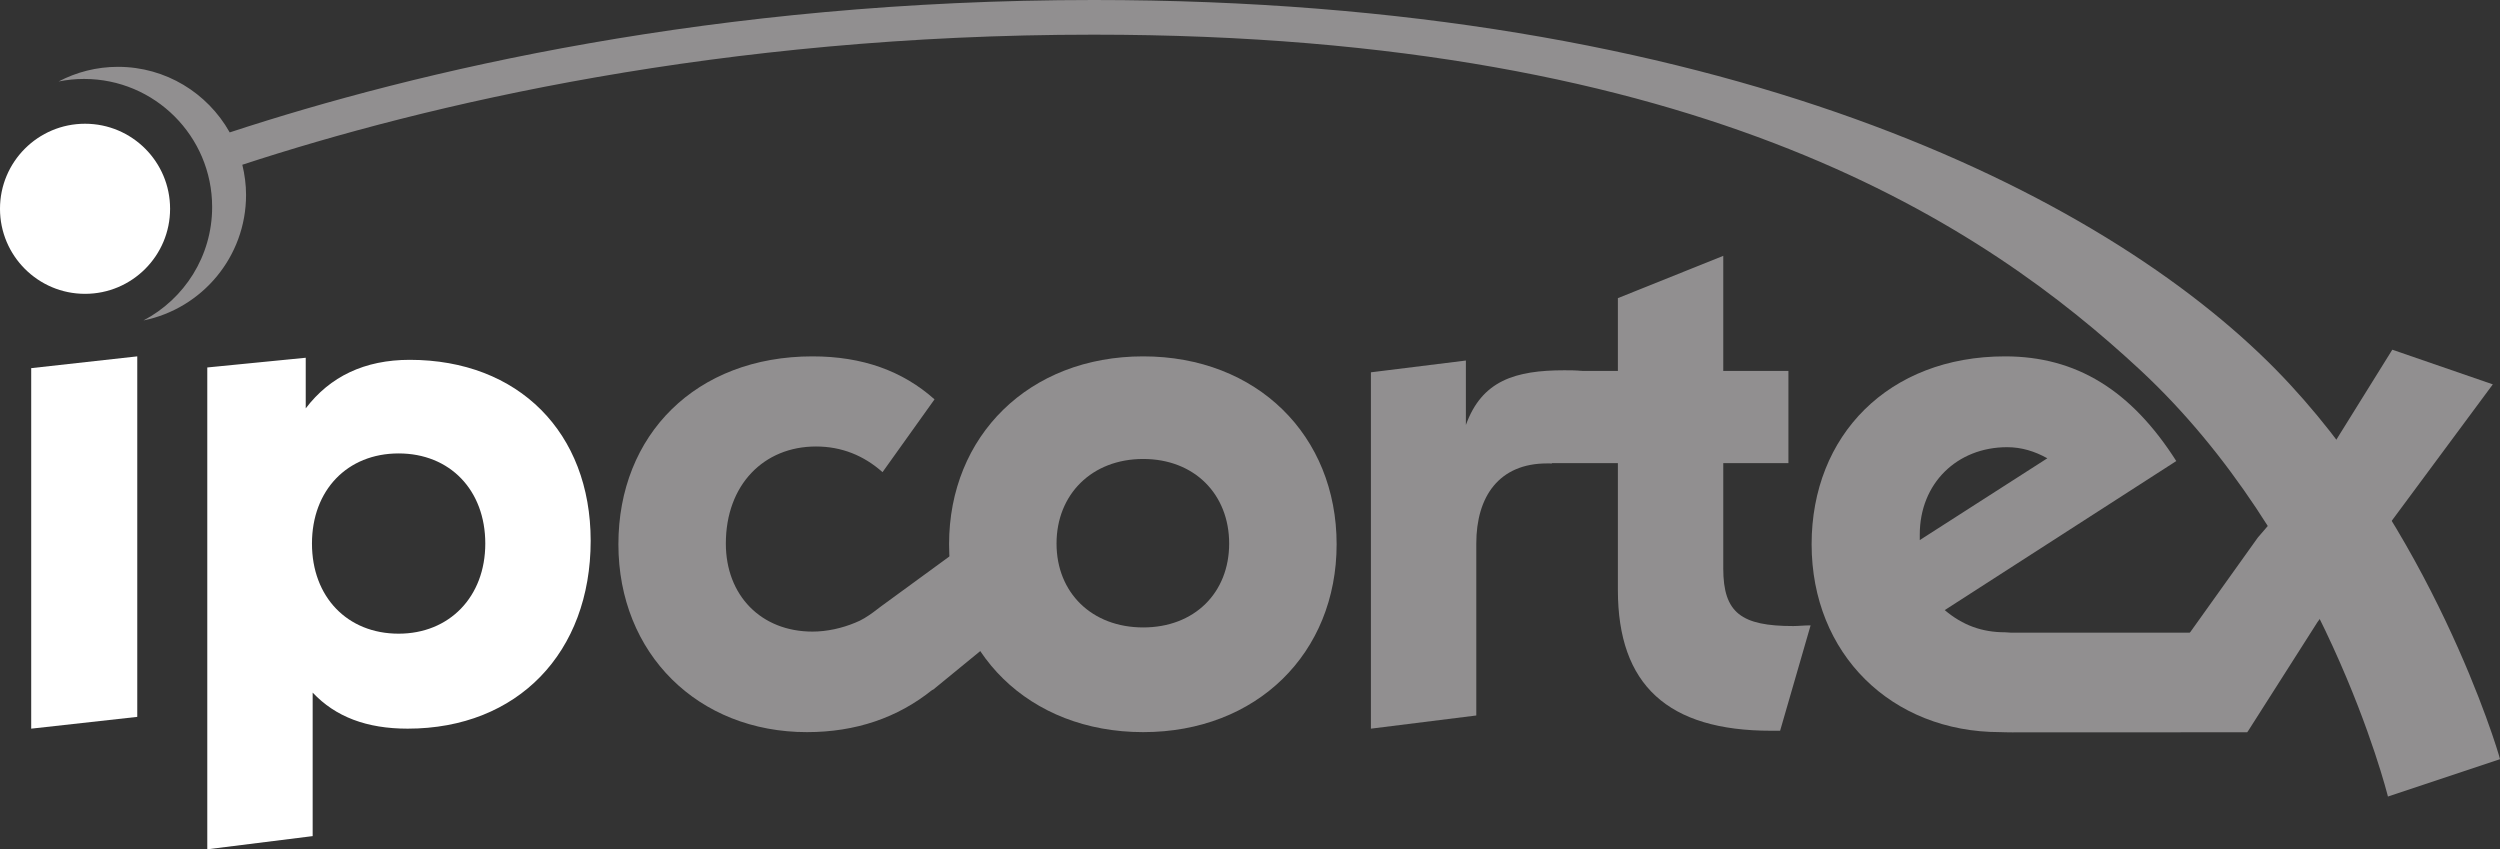 <?xml version="1.0" encoding="UTF-8" standalone="no"?>
<!-- Created with Inkscape (http://www.inkscape.org/) -->

<svg
   xmlns:dc="http://purl.org/dc/elements/1.1/"
   xmlns:cc="http://creativecommons.org/ns#"
   xmlns:rdf="http://www.w3.org/1999/02/22-rdf-syntax-ns#"
   xmlns:svg="http://www.w3.org/2000/svg"
   xmlns="http://www.w3.org/2000/svg"
   xmlns:sodipodi="http://sodipodi.sourceforge.net/DTD/sodipodi-0.dtd"
   xmlns:inkscape="http://www.inkscape.org/namespaces/inkscape"
   id="svg2"
   version="1.1"
   inkscape:version="0.48.4 r9939"
   width="270.455"
   height="91.878"
   xml:space="preserve"
   sodipodi:docname="IPCortexLogo-Invert.svg"><rect width="100%" height="100%" fill="#333333" stroke="none"/><defs
     id="defs6"><clipPath
       clipPathUnits="userSpaceOnUse"
       id="clipPath16"><path
         d="m 0,93.543 250,0 L 250,0 0,0 0,93.543 z"
         id="path18"
         inkscape:connector-curvature="0" /></clipPath></defs><sodipodi:namedview
     pagecolor="#ffffff"
     bordercolor="#666666"
     borderopacity="1"
     objecttolerance="10"
     gridtolerance="10"
     guidetolerance="10"
     inkscape:pageopacity="0"
     inkscape:pageshadow="2"
     inkscape:window-width="1920"
     inkscape:window-height="1025"
     id="namedview4"
     showgrid="false"
     inkscape:zoom="5.2608"
     inkscape:cx="76.58785"
     inkscape:cy="18.571224"
     inkscape:window-x="0"
     inkscape:window-y="0"
     inkscape:window-maximized="1"
     inkscape:current-layer="g12"
     fit-margin-top="0"
     fit-margin-left="0"
     fit-margin-right="0"
     fit-margin-bottom="0" /><g
     id="g10"
     inkscape:groupmode="layer"
     inkscape:label="IPCortexLogo [Converted]"
     transform="matrix(1.25,0,0,-1.25,-24.008,109.714)"><g
       id="g12"><g
         id="g2995"><path
           d="m 118.145,33.469 c 4.44,0 7.44,3 7.44,7.26 0,4.26 -3,7.32 -7.44,7.32 -4.44,0 -7.5,-3.06 -7.5,-7.32 0,-4.26 3.06,-7.26 7.5,-7.26 m 0,23.46 c 9.84,0 16.74,-6.84 16.74,-16.26 0,-9.42 -6.9,-16.26 -16.74,-16.26 -9.9,0 -16.8,6.9 -16.8,16.26 0,9.36 6.9,16.26 16.8,16.26"
           style="fill:#918f90;fill-opacity:1;fill-rule:nonzero;stroke:none"
           id="path20"
           inkscape:connector-curvature="0" /><path
           d="m 137.853,55.549 8.219,1.02 0,-5.58 c 1.38,3.84 4.261,4.736 8.521,4.736 0.479,0 1.019,0 1.559,-0.06 l -2.639,-8.001 -0.42,0 c -4.141,0 -6.12,-2.852 -6.12,-6.933 l 0,-14.882 -9.12,-1.14 0,30.84 z"
           style="fill:#918f90;fill-opacity:1;fill-rule:nonzero;stroke:none"
           id="path22"
           inkscape:connector-curvature="0" /><path
           d="m 155.987,55.669 3.24,0 0,6.3 9.12,3.66 0,-9.96 5.639,0 0,-7.98 -5.639,0 0,-9.12 c 0,-3.84 1.559,-4.98 6.059,-4.98 0.42,0 0.96,0.06 1.5,0.06 l -2.639,-9.12 -0.781,0 c -8.939,0 -13.259,3.96 -13.259,12.18 l 0,10.98 -5.871,0 2.631,7.98 z"
           style="fill:#918f90;fill-opacity:1;fill-rule:nonzero;stroke:none"
           id="path24"
           inkscape:connector-curvature="0" /><path
           d="m 110.163,36.434 -2.183,8.004 -12.394,-9.051 -0.001,0.002 c -0.02,-0.016 -0.038,-0.03 -0.058,-0.045 l -0.048,-0.035 c -0.236,-0.172 -0.475,-0.355 -0.714,-0.54 -0.514,-0.373 -1.005,-0.682 -1.519,-0.88 -1.141,-0.48 -2.46,-0.78 -3.721,-0.78 -4.44,0 -7.5,3.12 -7.5,7.62 0,5.1 3.301,8.4 7.801,8.4 2.219,0 4.139,-0.78 5.759,-2.22 l 4.5,6.3 c -2.759,2.46 -6.239,3.72 -10.56,3.72 -10.08,0 -16.799,-6.78 -16.799,-16.26 0,-9.48 6.899,-16.26 16.319,-16.26 4.213,0 7.853,1.244 10.845,3.654 l 0.062,0.01 10.211,8.361 z"
           style="fill:#918f90;fill-opacity:1;fill-rule:nonzero;stroke:none"
           id="path26"
           inkscape:connector-curvature="0" /><path
           d="m 185.354,41.51 c 0,4.439 3.24,7.559 7.56,7.559 1.26,0 2.399,-0.36 3.48,-0.96 l -11.04,-7.08 0,0.481 z m 28.342,-17.114 -0.389,8.623 -20.097,0 c -0.179,0.018 -0.342,0.03 -0.476,0.03 -1.98,0 -3.66,0.6 -5.22,1.92 l 20.04,12.9 c -3.9,6.12 -8.64,9.06 -14.82,9.06 -10.08,0 -16.74,-6.84 -16.74,-16.26 0,-9.48 6.9,-16.26 16.319,-16.26 0.263,0 0.776,-0.032 1.039,-0.021 l 20.344,0.008 z"
           style="fill:#918f90;fill-opacity:1;fill-rule:nonzero;stroke:none"
           id="path28"
           inkscape:connector-curvature="0" /><path
           d="m 21.907,55.909 9.179,1.02 0,-31.2 -9.179,-1.02 0,31.2 z"
           style="fill:#ffffff;fill-opacity:1;fill-rule:nonzero;stroke:none"
           id="path30"
           inkscape:connector-curvature="0" /><path
           d="m 53.706,32.929 c 4.38,0 7.5,3.18 7.5,7.8 0,4.621 -3.06,7.8 -7.5,7.8 -4.44,0 -7.5,-3.179 -7.5,-7.8 0,-4.62 3.06,-7.8 7.5,-7.8 m -16.56,-18.66 0,41.7 8.52,0.84 0,-4.38 c 2.1,2.76 5.1,4.2 9,4.2 9.42,0 15.66,-6.3 15.66,-15.659 0,-9.661 -6.3,-16.261 -15.84,-16.261 -3.54,0 -6.24,1.02 -8.22,3.12 l 0,-12.42 -9.12,-1.14 z"
           style="fill:#ffffff;fill-opacity:1;fill-rule:nonzero;stroke:none"
           id="path32"
           inkscape:connector-curvature="0" /><path
           d="m 33.927,69.702 c 0,-4.065 -3.296,-7.361 -7.361,-7.361 -4.064,0 -7.36,3.296 -7.36,7.361 0,4.065 3.296,7.36 7.36,7.36 4.065,0 7.361,-3.295 7.361,-7.36"
           style="fill:#ffffff;fill-opacity:1;fill-rule:nonzero;stroke:none"
           id="path34"
           inkscape:connector-curvature="0" /><path
           d="m 219.77,33.925 -6.046,-9.492 -9.315,2.533 10.2,14.279 5.521,6.421 6.12,9.84 8.699,-3 -9.779,-13.2 -5.4,-7.381 z"
           style="fill:#918f90;fill-opacity:1;fill-rule:nonzero;stroke:none"
           id="path36"
           inkscape:connector-curvature="0" /><path
           d="m 216.171,55.786 c -14.981,15.237 -48.108,31.985 -102.31,31.985 -32.818,0 -58.644,-6.164 -74.78,-11.461 l -0.017,0.042 c -1.904,3.362 -5.508,5.635 -9.647,5.635 -1.857,0 -3.604,-0.462 -5.141,-1.268 0.713,0.143 1.45,0.22 2.205,0.22 6.122,0 11.086,-4.962 11.086,-11.085 0,-4.265 -2.413,-7.961 -5.944,-9.816 5.065,1.024 8.879,5.498 8.879,10.865 0,0.901 -0.121,1.772 -0.324,2.61 15.935,5.216 41.369,11.258 73.683,11.258 53.047,0 77.362,-16.769 90.532,-28.985 15.935,-14.781 21.446,-36.791 21.478,-36.952 l 9.699,3.233 c -0.137,0.688 -6.004,20.093 -19.399,33.719"
           style="fill:#918f90;fill-opacity:1;fill-rule:nonzero;stroke:none"
           id="path38"
           inkscape:connector-curvature="0" /></g></g></g></svg>